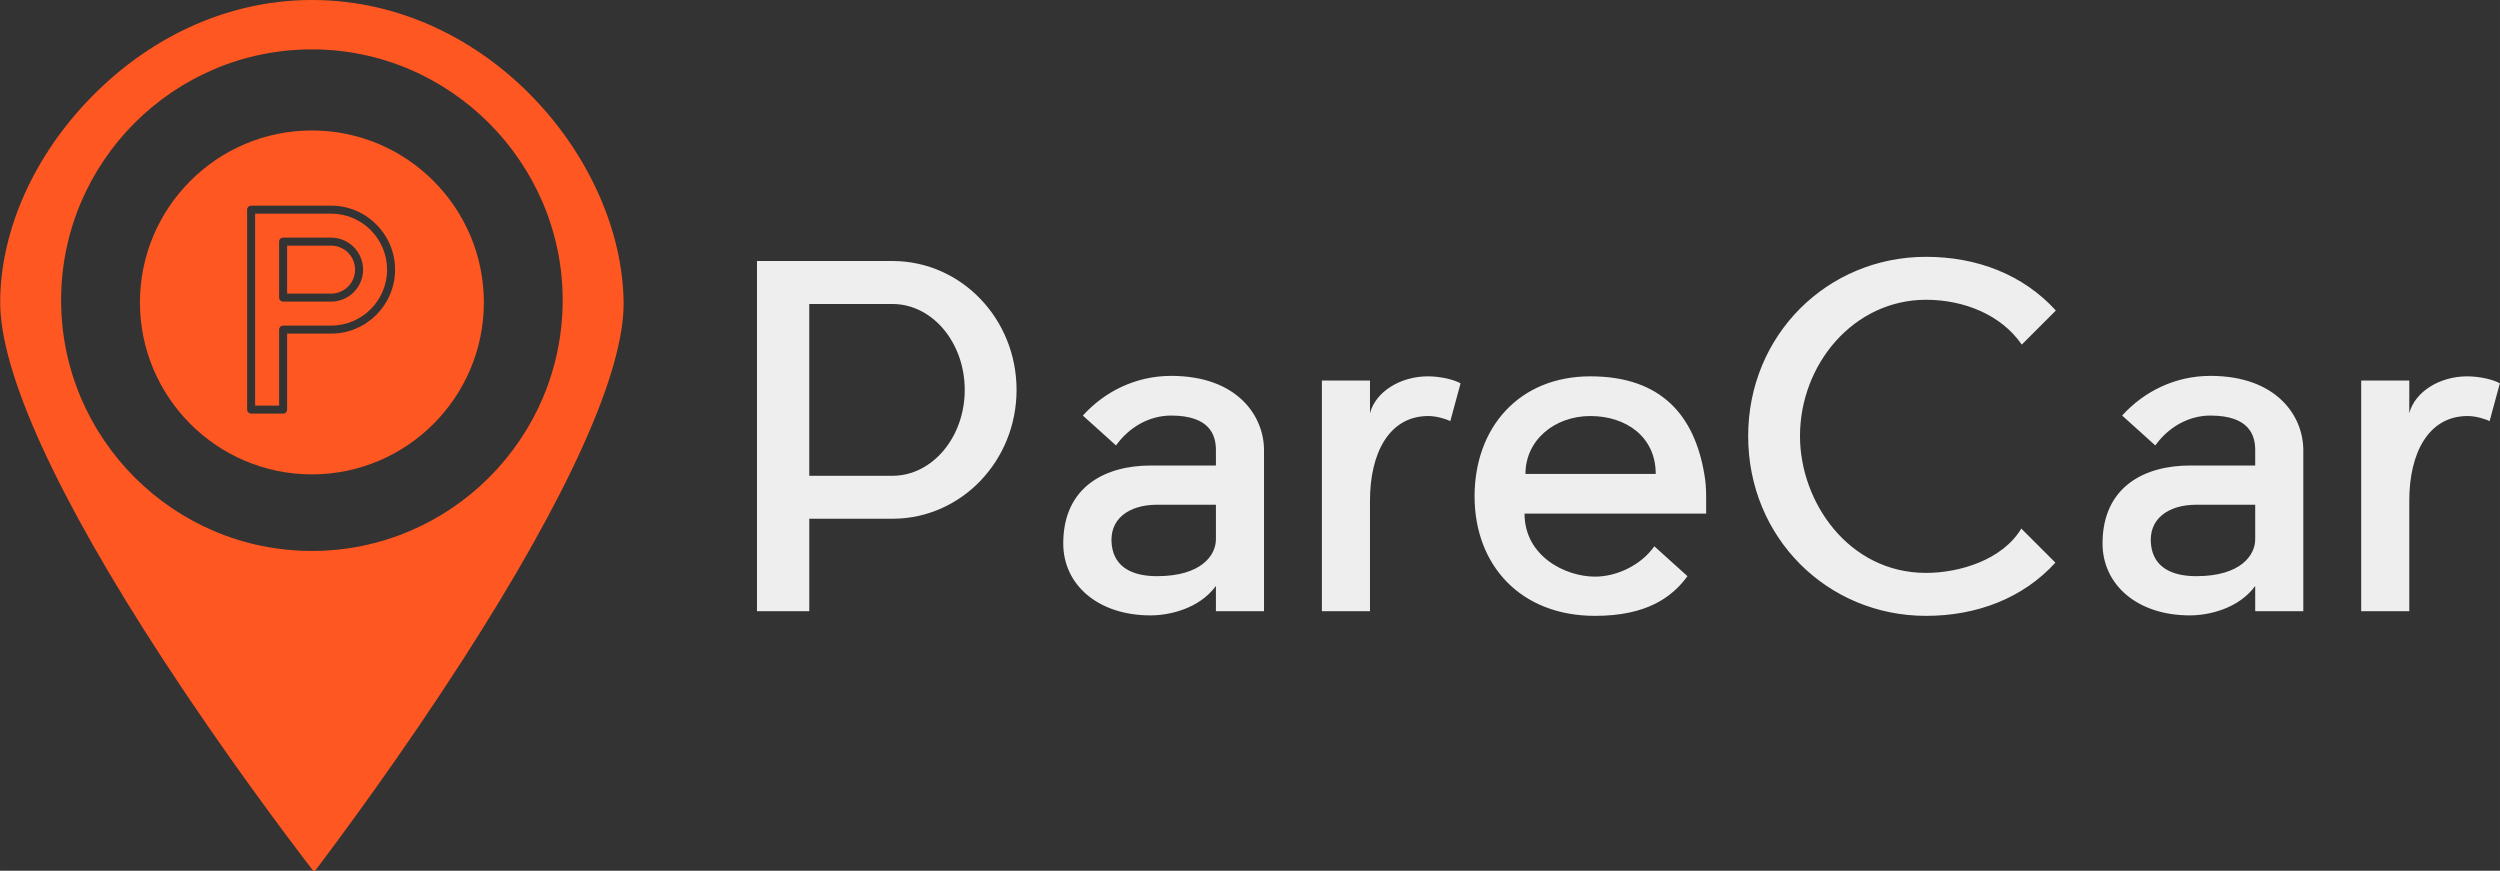 <svg width="262.8" height="91.532" viewBox="0 0 369.895 128.833" class="css-1j8o68f"><rect x="0" y="0" width="369.895" height="128.833" fill="#333333" stroke="none"/><defs id="SvgjsDefs1239"></defs><g id="SvgjsG1240" featurekey="PG4fjM-0" transform="matrix(0.252,0,0,0.252,-18.364,0)" fill="#ff5722"><g xmlns="http://www.w3.org/2000/svg"><g><g><path d="M255.996,0c-47.372,0-93.252,20.134-129.188,56.692c-34.023,34.615-53.647,78.525-53.827,120.47     c-0.179,41.271,32.988,114.046,95.913,210.454C204.625,442.36,240.76,490.47,257.308,512     c16.387-21.654,52.166-70.018,87.48-124.908c62.18-96.648,94.762-169.207,94.225-209.826C437.905,93.589,359.4,0,255.996,0z      M255.996,323.479c-81.188,0-147.242-66.056-147.242-147.245c0-81.191,66.054-147.246,147.242-147.246     c81.194,0,147.245,66.624,147.245,147.246C403.241,257.423,337.188,323.479,255.996,323.479z"></path></g><g><path d="M256,76.602c-55.668,0-100.96,45.29-100.96,100.96c0,55.67,45.292,100.961,100.96,100.961     c55.671,0,100.961-45.291,100.961-100.961C356.961,121.892,311.671,76.602,256,76.602z M267.27,195.877h-25.827v44.608     c0,1.297-1.05,2.351-2.347,2.351h-18.784c-1.296,0-2.347-1.053-2.347-2.351V123.091c0-1.297,1.051-2.348,2.347-2.348h46.958     c20.717,0,37.568,16.854,37.568,37.566C304.838,179.023,287.986,195.877,267.27,195.877z"></path><path d="M267.27,144.222h-25.827v28.174h25.827c7.77,0,14.088-6.318,14.088-14.087     C281.357,150.542,275.039,144.222,267.27,144.222z"></path><path d="M267.27,125.438H222.66v112.701h14.089v-44.612c0-1.295,1.049-2.347,2.347-2.347h28.174     c18.126,0,32.871-14.746,32.871-32.871C300.141,140.183,285.396,125.438,267.27,125.438z M267.27,177.093h-28.174     c-1.298,0-2.347-1.053-2.347-2.349v-32.87c0-1.297,1.049-2.35,2.347-2.35h28.174c10.356,0,18.784,8.428,18.784,18.784     C286.054,168.665,277.626,177.093,267.27,177.093z"></path></g></g></g></g><g id="SvgjsG1241" featurekey="jxYttZ-0" transform="matrix(3.454,0,0,3.454,105.782,21.35)" fill="#eeeeee"><path d="M12.92 10.52 c0 3.04 -2.36 5.5 -5.28 5.52 l-3.6 0 l0 3.96 l-2.24 0 l0 -15 l5.84 0 c2.92 0.02 5.28 2.48 5.28 5.52 z M7.6 14.2 c1.72 0 3.1 -1.66 3.1 -3.68 s-1.38 -3.68 -3.1 -3.68 l-3.56 0 l0 7.36 l3.56 0 z M19.54 9.92 c2.84 0 3.98 1.72 3.98 3.18 l0 6.9 l-2.06 0 l0 -1.08 c-0.72 0.98 -2 1.26 -2.8 1.26 c-2.26 0 -3.74 -1.32 -3.74 -3.08 c0 -2.46 1.84 -3.34 3.74 -3.34 l2.8 0 l0 -0.66 c0 -0.62 -0.24 -1.48 -1.92 -1.48 c-0.94 0 -1.8 0.5 -2.36 1.28 l-1.42 -1.28 c0.94 -1.04 2.28 -1.7 3.78 -1.7 z M21.46 16.92 l0 -1.48 l-2.52 0 c-1.22 0 -2.08 0.62 -1.94 1.74 c0.12 0.94 0.88 1.32 1.94 1.32 c1.9 0 2.52 -0.9 2.52 -1.58 z M31.94 10.24 l-0.44 1.62 c-0.14 -0.08 -0.58 -0.22 -0.94 -0.22 c-1.7 0 -2.5 1.62 -2.5 3.62 l0 4.74 l-2.06 0 l0 -9.88 l2.06 0 l0 1.4 c0.24 -0.92 1.3 -1.58 2.48 -1.58 c0.54 0 1.12 0.14 1.4 0.3 z M42.46 15.08 l0 0.74 l-7.78 0 c0 1.82 1.74 2.7 3.02 2.7 c0.94 0 1.98 -0.5 2.54 -1.3 l1.42 1.28 c-0.66 0.9 -1.74 1.7 -3.96 1.7 c-3.2 0 -5.16 -2.18 -5.16 -5.12 s1.9 -5.14 4.96 -5.14 s4.46 1.7 4.88 4.18 c0.06 0.32 0.08 0.64 0.08 0.96 z M34.72 14.12 l5.58 0 c0 -1.6 -1.28 -2.48 -2.8 -2.48 s-2.78 1.02 -2.78 2.48 z M55.96 16.46 l1.46 1.46 c-1.38 1.52 -3.36 2.28 -5.54 2.28 c-4.22 0 -7.62 -3.34 -7.62 -7.7 c0 -4.34 3.4 -7.68 7.62 -7.68 c2.18 0 4.16 0.76 5.56 2.3 l-1.46 1.46 c-0.88 -1.28 -2.48 -1.92 -4.1 -1.92 c-3.1 0 -5.4 2.76 -5.4 5.84 c0 2.82 2.08 5.86 5.4 5.86 c1.44 0 3.28 -0.56 4.08 -1.9 z M64.06 9.92 c2.84 0 3.98 1.72 3.98 3.18 l0 6.9 l-2.06 0 l0 -1.08 c-0.72 0.98 -2 1.26 -2.8 1.26 c-2.26 0 -3.74 -1.32 -3.74 -3.08 c0 -2.46 1.84 -3.34 3.74 -3.34 l2.8 0 l0 -0.66 c0 -0.62 -0.24 -1.48 -1.92 -1.48 c-0.94 0 -1.8 0.5 -2.36 1.28 l-1.42 -1.28 c0.94 -1.04 2.28 -1.7 3.78 -1.7 z M65.98 16.92 l0 -1.48 l-2.52 0 c-1.22 0 -2.08 0.62 -1.94 1.74 c0.12 0.94 0.88 1.32 1.94 1.32 c1.9 0 2.52 -0.9 2.52 -1.58 z M76.46 10.24 l-0.44 1.62 c-0.14 -0.08 -0.58 -0.22 -0.94 -0.22 c-1.7 0 -2.5 1.62 -2.5 3.62 l0 4.74 l-2.06 0 l0 -9.88 l2.06 0 l0 1.4 c0.24 -0.92 1.3 -1.58 2.48 -1.58 c0.54 0 1.12 0.14 1.4 0.3 z"></path></g></svg>
